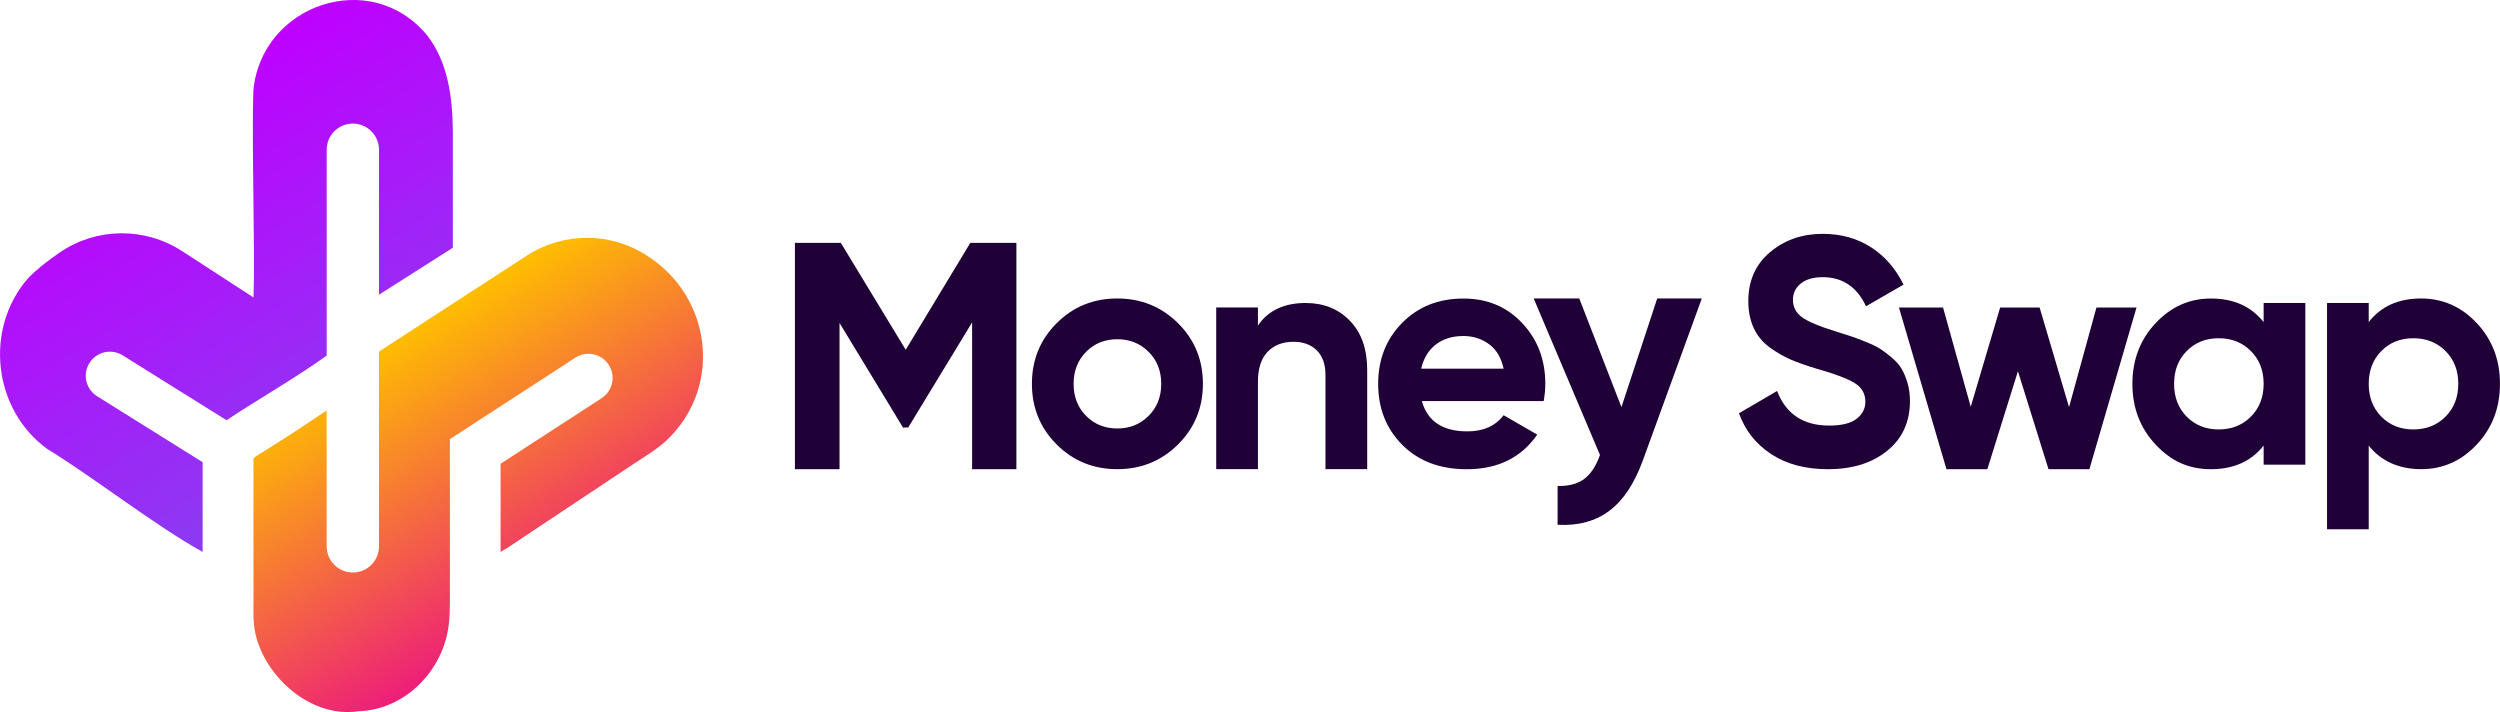 <?xml version="1.0" encoding="UTF-8"?>
<svg id="Layer_2" data-name="Layer 2" xmlns="http://www.w3.org/2000/svg" xmlns:xlink="http://www.w3.org/1999/xlink" viewBox="0 0 776.59 221.19">
  <defs>
    <style>
      .cls-1 {
        fill: url(#linear-gradient-2);
      }

      .cls-2 {
        fill: #1f0138;
      }

      .cls-3 {
        fill: url(#linear-gradient);
      }
    </style>
    <linearGradient id="linear-gradient" x1="112.62" y1="140.92" x2="46.54" y2="33.43" gradientUnits="userSpaceOnUse">
      <stop offset="0" stop-color="#8b3bf2"/>
      <stop offset="1" stop-color="#bf00ff"/>
    </linearGradient>
    <linearGradient id="linear-gradient-2" x1="172.06" y1="187.82" x2="121.37" y2="105.38" gradientUnits="userSpaceOnUse">
      <stop offset="0" stop-color="#ed1e79"/>
      <stop offset="1" stop-color="#febe00"/>
    </linearGradient>
  </defs>
  <g id="Layer_1-2" data-name="Layer 1">
    <g>
      <path class="cls-3" d="M140.67,42.06v34.9l-.56.35-22.38,14.23v-45.02c0-1.88-.63-3.61-1.71-4.98-.01-.02-.03-.03-.04-.05h0c-.2-.26-.41-.5-.63-.72-1.47-1.47-3.5-2.38-5.75-2.38h-.07c-.14,0-.29.01-.43.02-.47.02-.94.09-1.38.21-.18.04-.36.09-.54.14-.01,0-.03.01-.04.01-.13.04-.27.08-.4.14-2.42.91-4.29,2.94-4.98,5.47,0,.01,0,.02,0,.03-.18.67-.28,1.38-.28,2.11v63.95c-9.98,7.14-20.85,13.26-31.11,20.07l-12.94-8.09-.07-.04-18.95-11.84-.3-.19s-.03-.02-.05-.03c-1.22-.75-2.58-1.11-3.91-1.11-2.5,0-4.95,1.25-6.37,3.53-2.18,3.49-1.14,8.09,2.34,10.29.01,0,.03.02.04.03l7.11,4.44.04.03,10.98,6.86,14.61,9.13s.03.02.05.04v27.87c-14.95-8.31-33.54-22.96-48.32-32.03-16.85-12.29-19.57-37.38-5.88-53.03,2.64-2.75,6.07-5.39,9.79-7.95,11.41-7.83,26.43-7.97,38.03-.44,8.43,5.47,17.11,11.1,22.19,14.4.5-14.94-.61-49.41-.06-64.16,2.39-26.82,36.45-38.58,54.03-17.21,6.51,8.4,7.95,19.5,7.95,31.02Z"/>
      <g>
        <path class="cls-2" d="M315.73,75.45v70.3h-13.76v-45.6l-19.83,32.62-1.62.06-19.73-32.5v45.42h-13.86v-70.3h14.26l20.16,33.2,20.06-33.2h14.32Z"/>
        <path class="cls-2" d="M365.94,138.06c-5.16,5.12-11.45,7.68-18.88,7.68s-13.71-2.56-18.83-7.68c-5.12-5.12-7.68-11.4-7.68-18.83s2.56-13.71,7.68-18.83c5.12-5.12,11.4-7.68,18.83-7.68s13.72,2.56,18.88,7.68c5.15,5.12,7.73,11.4,7.73,18.83s-2.58,13.71-7.73,18.83ZM337.37,129.18c2.58,2.61,5.81,3.92,9.69,3.92s7.13-1.3,9.74-3.92c2.61-2.61,3.92-5.93,3.92-9.94s-1.3-7.33-3.92-9.94c-2.61-2.61-5.86-3.92-9.74-3.92s-7.11,1.31-9.69,3.92c-2.58,2.61-3.87,5.93-3.87,9.94s1.29,7.33,3.87,9.94Z"/>
        <path class="cls-2" d="M405.72,94.13c5.49,0,10.03,1.84,13.61,5.52,3.58,3.68,5.37,8.77,5.37,15.26v30.83h-12.96v-29.23c0-3.35-.9-5.91-2.71-7.68-1.81-1.78-4.22-2.66-7.23-2.66-3.35,0-6.03,1.04-8.03,3.11-2.01,2.08-3.01,5.19-3.01,9.34v27.12h-12.96v-50.22h12.96v5.62c3.15-4.69,8.14-7.03,14.96-7.03Z"/>
        <path class="cls-2" d="M441.67,124.56c1.74,6.29,6.46,9.44,14.16,9.44,4.95,0,8.7-1.67,11.25-5.02l10.44,6.03c-4.96,7.16-12.25,10.75-21.89,10.75-8.3,0-14.96-2.51-19.99-7.53-5.02-5.02-7.53-11.35-7.53-18.98s2.48-13.88,7.43-18.93c4.96-5.05,11.32-7.58,19.08-7.58,7.36,0,13.44,2.54,18.23,7.63,4.79,5.09,7.18,11.38,7.18,18.88,0,1.67-.17,3.45-.5,5.33h-37.86ZM441.47,114.52h25.61c-.74-3.42-2.26-5.96-4.57-7.63-2.31-1.67-4.94-2.51-7.88-2.51-3.48,0-6.36.89-8.64,2.66-2.28,1.78-3.78,4.27-4.52,7.48Z"/>
        <path class="cls-2" d="M514.78,92.72h13.86l-18.31,50.3c-2.61,7.17-6.07,12.38-10.38,15.63-4.31,3.25-9.68,4.71-16.1,4.37v-12.05c3.48.06,6.24-.67,8.29-2.21,2.04-1.54,3.67-4.02,4.87-7.43l-20.59-48.61h14.16l13.1,33.75,11.11-33.75Z"/>
        <path class="cls-2" d="M567.79,145.75c-6.96,0-12.82-1.56-17.57-4.67-4.75-3.12-8.1-7.35-10.04-12.7l11.85-6.93c2.75,7.16,8.14,10.75,16.17,10.75,3.88,0,6.73-.7,8.54-2.11,1.81-1.41,2.71-3.18,2.71-5.32,0-2.48-1.11-4.4-3.32-5.78-2.21-1.37-6.16-2.86-11.85-4.47-3.15-.94-5.81-1.88-7.98-2.81-2.18-.94-4.35-2.19-6.53-3.77-2.18-1.57-3.84-3.56-4.97-5.97-1.14-2.41-1.71-5.22-1.71-8.44,0-6.36,2.26-11.43,6.78-15.22,4.52-3.78,9.96-5.67,16.32-5.67,5.69,0,10.7,1.39,15.01,4.17,4.32,2.78,7.68,6.65,10.1,11.6l-11.65,6.73c-2.82-6.03-7.3-9.04-13.46-9.04-2.88,0-5.14.65-6.78,1.96-1.64,1.31-2.46,3-2.46,5.07,0,2.21.92,4,2.76,5.37,1.84,1.37,5.37,2.86,10.59,4.47,2.14.67,3.77,1.19,4.87,1.56,1.1.37,2.61.94,4.52,1.71,1.91.77,3.38,1.49,4.42,2.16s2.23,1.57,3.57,2.71c1.34,1.14,2.36,2.31,3.06,3.52.7,1.2,1.31,2.66,1.81,4.37.5,1.71.75,3.57.75,5.57,0,6.49-2.36,11.65-7.08,15.47-4.72,3.82-10.86,5.72-18.43,5.72Z"/>
        <path class="cls-2" d="M651.25,95.53h12.43l-14.64,50.22h-12.7l-9.5-30.43-9.5,30.43h-12.7l-14.76-50.22h13.7l8.6,30.83,9.14-30.83h12.26l9.14,30.94,8.51-30.94Z"/>
        <path class="cls-2" d="M703.17,94.13h12.95v50.22h-12.95v-5.93c-3.89,4.89-9.34,7.33-16.37,7.33s-12.43-2.56-17.22-7.68c-4.78-5.12-7.18-11.4-7.18-18.83s2.39-13.71,7.18-18.83c4.79-5.12,10.53-7.68,17.22-7.68,7.03,0,12.49,2.44,16.37,7.33v-5.93ZM679.27,129.43c2.61,2.64,5.93,3.97,9.94,3.97s7.35-1.32,9.99-3.97c2.64-2.64,3.97-6.04,3.97-10.2s-1.32-7.55-3.97-10.19-5.97-3.97-9.99-3.97-7.33,1.32-9.94,3.97c-2.62,2.64-3.92,6.04-3.92,10.19s1.3,7.55,3.92,10.2Z"/>
        <path class="cls-2" d="M752.08,92.72c6.76,0,12.54,2.56,17.32,7.68,4.79,5.12,7.18,11.4,7.18,18.83s-2.39,13.71-7.18,18.83c-4.78,5.12-10.56,7.68-17.32,7.68s-12.45-2.44-16.27-7.33v26.01h-12.95v-70.3h12.95v5.93c3.82-4.89,9.24-7.33,16.27-7.33ZM739.73,129.43c2.61,2.64,5.93,3.97,9.94,3.97s7.35-1.32,9.99-3.97c2.65-2.64,3.97-6.04,3.97-10.2s-1.32-7.55-3.97-10.19c-2.64-2.64-5.97-3.97-9.99-3.97s-7.33,1.32-9.94,3.97-3.92,6.04-3.92,10.19,1.3,7.55,3.92,10.2Z"/>
      </g>
      <path class="cls-1" d="M208.17,135.71c-3.42,3.56-7.88,6.08-11.96,8.81l-33.17,22.06c-2.49,1.63-4.95,3.42-7.54,4.88v-27.4l12.28-7.97.07-.04,7.91-5.14.74-.47c.73-.47,1.47-.95,2.2-1.43l.74-.48,7.15-4.65.3-.2c2.21-1.43,3.41-3.83,3.41-6.29,0-1.39-.39-2.81-1.21-4.07-2.18-3.37-6.6-4.4-10.03-2.41-.02.01-.03.01-.04.02-.17.09-.33.19-.49.29-.77.49-1.56,1.02-2.32,1.53l-4.51,2.93-.04.02-10.86,7.05-14.45,9.38-6.48,4.21s-.08.05-.12.07v47.08c0,4.66.13,9.47-.96,14.03-3.06,12.76-14.16,23.06-27.55,23.42-14.39,2.2-28.84-10.4-31.9-24.12-.76-3.39-.6-6.65-.6-10.07v-44.43c1.1-.86,2.33-1.56,3.52-2.29l5.85-3.72c4.51-2.86,8.92-5.86,13.36-8.82v42.22c0,.55.06,1.09.17,1.62,0,.01,0,.02,0,.03.75,3.64,3.94,6.4,7.79,6.48h.17c4.49,0,8.13-3.64,8.13-8.13v-60.5l30.96-20.12,1.49-.93,5.65-3.69.1-.06,7.68-4.99c11.44-7.43,26.22-7.4,37.59.14.06.04.13.09.19.13,19.24,12.52,23.03,39.31,6.78,56.02Z"/>
    </g>
  </g>
</svg>